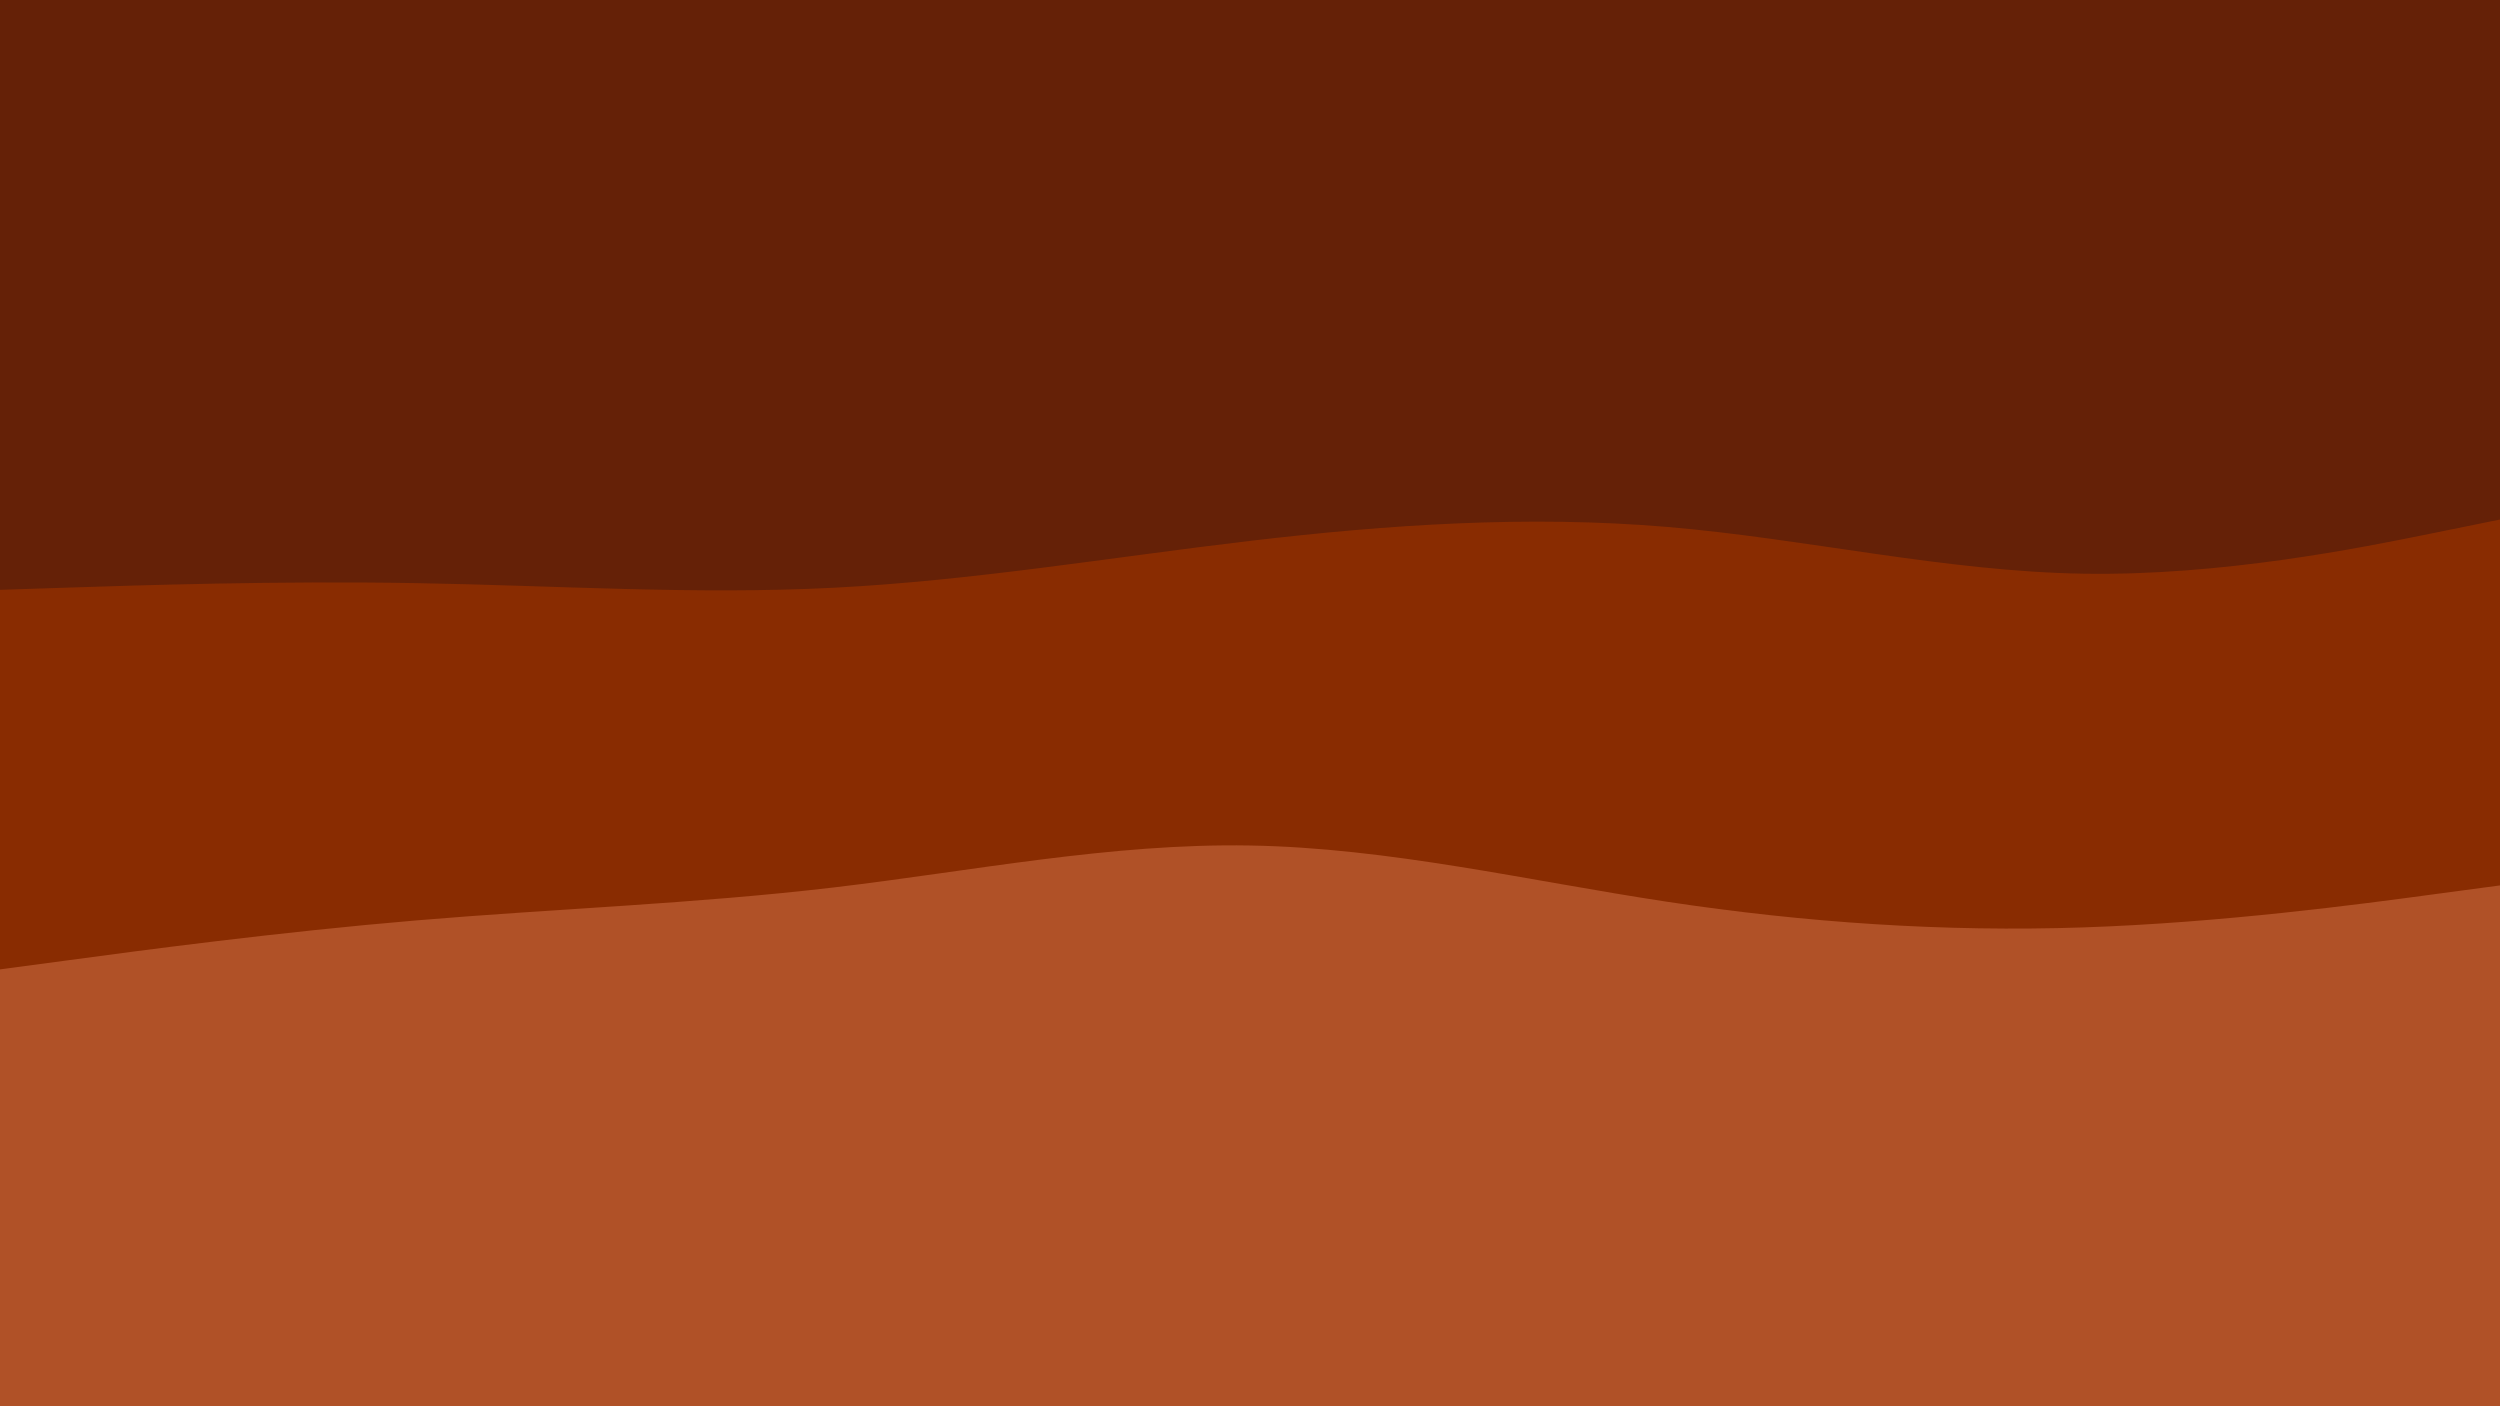 <svg id="visual" viewBox="0 0 3840 2160" width="3840" height="2160" xmlns="http://www.w3.org/2000/svg" xmlns:xlink="http://www.w3.org/1999/xlink" version="1.1"><path d="M0 908L106.7 904.5C213.3 901 426.7 894 640 897.7C853.3 901.3 1066.7 915.7 1280 904.8C1493.3 894 1706.7 858 1920 832.8C2133.3 807.7 2346.7 793.3 2560 811.3C2773.3 829.3 2986.7 879.7 3200 883.2C3413.3 886.7 3626.7 843.3 3733.3 821.7L3840 800L3840 0L3733.3 0C3626.7 0 3413.3 0 3200 0C2986.7 0 2773.3 0 2560 0C2346.7 0 2133.3 0 1920 0C1706.7 0 1493.3 0 1280 0C1066.7 0 853.3 0 640 0C426.7 0 213.3 0 106.7 0L0 0Z" fill="#652107"></path><path d="M0 1491L106.7 1476.7C213.3 1462.3 426.7 1433.7 640 1415.7C853.3 1397.7 1066.7 1390.3 1280 1365.2C1493.3 1340 1706.7 1297 1920 1300.7C2133.3 1304.3 2346.7 1354.7 2560 1387C2773.3 1419.3 2986.7 1433.7 3200 1426.5C3413.3 1419.3 3626.7 1390.7 3733.3 1376.3L3840 1362L3840 798L3733.3 819.7C3626.7 841.3 3413.3 884.7 3200 881.2C2986.7 877.7 2773.3 827.3 2560 809.3C2346.7 791.3 2133.3 805.7 1920 830.8C1706.7 856 1493.3 892 1280 902.8C1066.7 913.7 853.3 899.3 640 895.7C426.7 892 213.3 899 106.7 902.5L0 906Z" fill="#892c01"></path><path d="M0 2161L106.7 2161C213.3 2161 426.7 2161 640 2161C853.3 2161 1066.7 2161 1280 2161C1493.3 2161 1706.7 2161 1920 2161C2133.3 2161 2346.7 2161 2560 2161C2773.3 2161 2986.7 2161 3200 2161C3413.3 2161 3626.7 2161 3733.3 2161L3840 2161L3840 1360L3733.3 1374.3C3626.7 1388.7 3413.3 1417.3 3200 1424.5C2986.7 1431.7 2773.3 1417.3 2560 1385C2346.7 1352.7 2133.3 1302.3 1920 1298.7C1706.7 1295 1493.3 1338 1280 1363.2C1066.7 1388.3 853.3 1395.7 640 1413.7C426.7 1431.7 213.3 1460.3 106.7 1474.7L0 1489Z" fill="#b05127"></path></svg>
